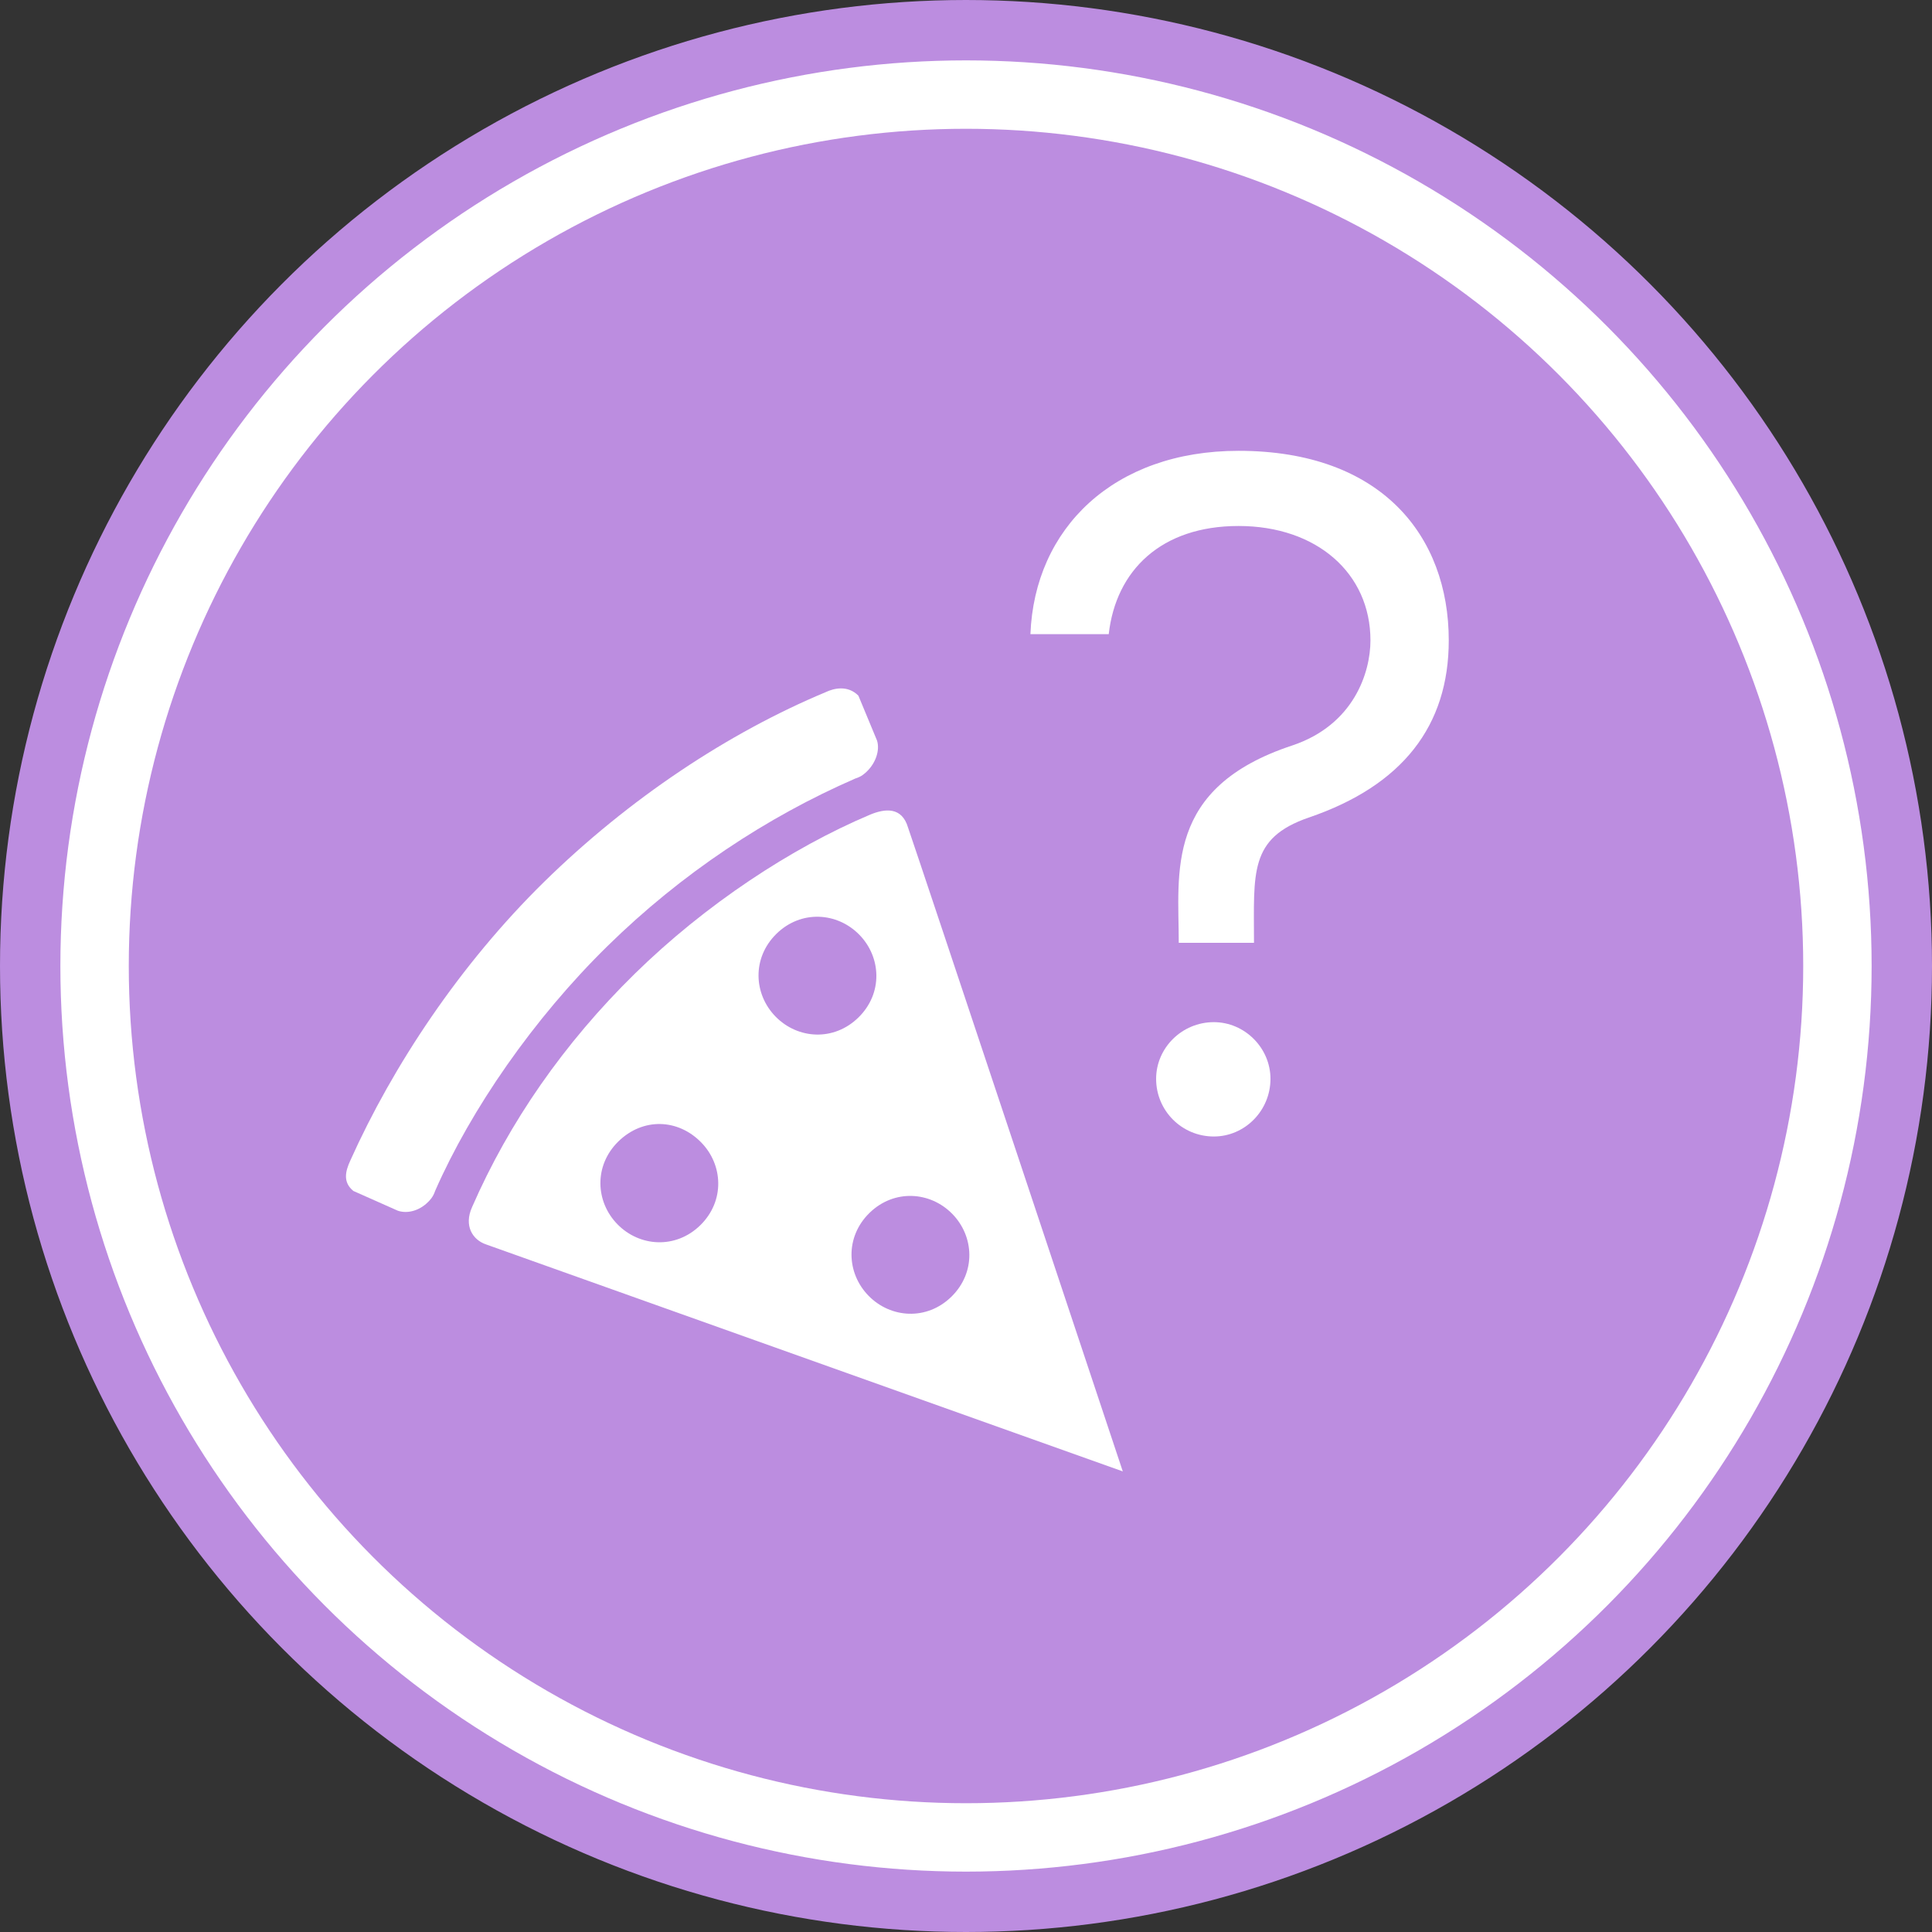 <svg viewBox="0 0 32 32" fill="none" xmlns="http://www.w3.org/2000/svg">
<rect x="0" y="0" width="32" height="32" fill="#333333" stroke="none"/>
<circle cx="16" cy="16" r="15.5" fill="white" stroke="#BC8DE0"/>
<circle cx="16" cy="16" r="13.367" fill="#BC8DE0" stroke="#BC8DE0"/>
<path d="M9.017 14.602C7.613 15.979 6.506 17.656 5.805 19.216C5.716 19.407 5.679 19.583 5.853 19.726L6.589 20.053C6.747 20.107 6.942 20.054 7.083 19.916C7.12 19.88 7.173 19.828 7.208 19.723C7.801 18.373 8.838 16.87 10.063 15.669C11.288 14.467 12.705 13.531 14.166 12.895C14.273 12.862 14.326 12.809 14.362 12.774C14.505 12.634 14.577 12.425 14.526 12.265L14.218 11.523C14.044 11.346 13.816 11.397 13.674 11.465C12.067 12.136 10.422 13.225 9.017 14.602Z" fill="white"/>
<path fill-rule="evenodd" clip-rule="evenodd" d="M10.512 16.13C9.341 17.279 8.432 18.589 7.82 19.991C7.677 20.307 7.833 20.535 8.044 20.609L18.597 24.371C18.597 24.371 15.162 14.048 15.041 13.71C14.939 13.358 14.657 13.391 14.41 13.494C13.105 14.045 11.684 14.981 10.512 16.13ZM14.232 15.481C14.597 15.853 14.627 16.452 14.219 16.852C13.81 17.253 13.212 17.211 12.847 16.839C12.482 16.467 12.452 15.868 12.86 15.467C13.268 15.067 13.867 15.109 14.232 15.481ZM15.772 20.105C16.137 20.477 16.167 21.076 15.759 21.477C15.351 21.877 14.752 21.835 14.387 21.463C14.022 21.091 13.992 20.492 14.4 20.091C14.809 19.691 15.407 19.733 15.772 20.105ZM11.613 18.921C11.978 19.293 12.008 19.892 11.6 20.293C11.191 20.693 10.593 20.651 10.228 20.279C9.863 19.907 9.833 19.308 10.241 18.907C10.65 18.507 11.23 18.53 11.613 18.921Z" fill="white"/>
<path d="M18.364 10.504C18.483 9.446 19.234 8.712 20.514 8.712C21.811 8.712 22.699 9.497 22.699 10.607C22.699 11.136 22.426 12.006 21.402 12.348C19.285 13.047 19.524 14.455 19.524 15.616H20.77C20.77 14.455 20.685 13.884 21.675 13.542C23.228 13.013 23.996 12.023 23.996 10.607C23.996 8.883 22.886 7.467 20.514 7.467C18.449 7.467 17.135 8.747 17.067 10.504H18.364ZM20.105 18.824C20.616 18.824 21.043 18.398 21.043 17.869C21.043 17.357 20.616 16.93 20.105 16.93C19.576 16.93 19.149 17.357 19.149 17.869C19.149 18.398 19.576 18.824 20.105 18.824Z" fill="white"/>
</svg>
